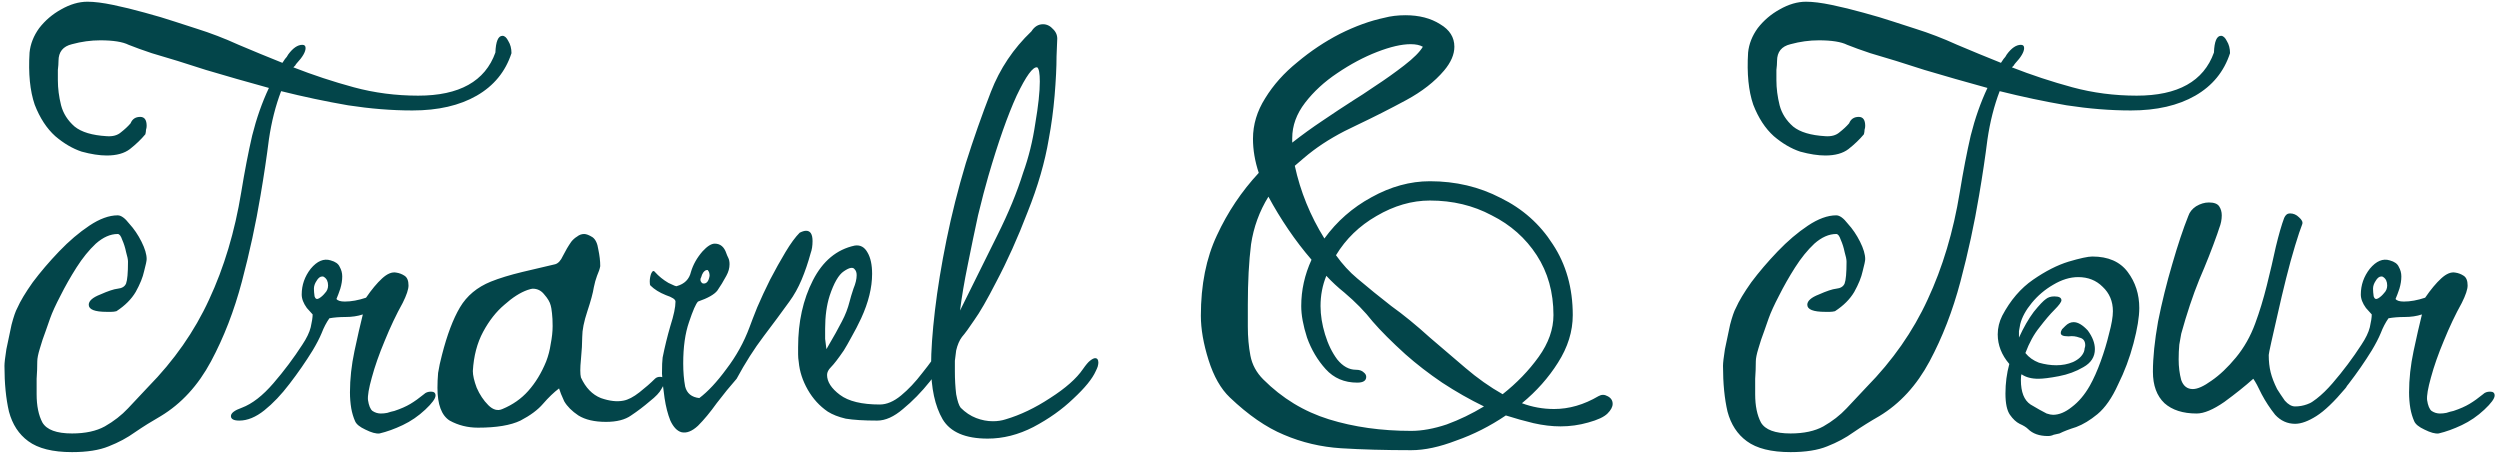 <svg width="373" height="68" viewBox="0 0 373 68" fill="none" xmlns="http://www.w3.org/2000/svg">
<path d="M76.313 7.936C75.417 10.688 73.689 12.8 71.129 14.272C68.569 15.744 65.369 16.48 61.529 16.48C58.457 16.48 55.257 16.224 51.929 15.712C48.601 15.136 45.273 14.432 41.945 13.6C41.113 15.776 40.505 18.176 40.121 20.8C39.801 23.36 39.385 26.144 38.873 29.152C38.169 33.376 37.241 37.664 36.089 42.016C34.937 46.368 33.401 50.336 31.481 53.92C29.561 57.504 27.065 60.224 23.993 62.08C22.649 62.848 21.369 63.648 20.153 64.48C19.001 65.312 17.689 66.016 16.217 66.592C14.809 67.168 12.985 67.456 10.745 67.456C7.865 67.456 5.689 66.912 4.217 65.824C2.809 64.8 1.849 63.328 1.337 61.408C0.889 59.488 0.665 57.216 0.665 54.592C0.665 54.144 0.761 53.312 0.953 52.096C1.209 50.88 1.465 49.664 1.721 48.448C2.041 47.232 2.329 46.4 2.585 45.952C3.033 44.928 3.801 43.648 4.889 42.112C6.041 40.576 7.353 39.04 8.825 37.504C10.297 35.968 11.801 34.688 13.337 33.664C14.873 32.64 16.281 32.128 17.561 32.128C18.073 32.128 18.649 32.544 19.289 33.376C19.993 34.144 20.601 35.04 21.113 36.064C21.625 37.088 21.881 37.952 21.881 38.656C21.881 38.912 21.753 39.52 21.497 40.48C21.305 41.376 20.889 42.4 20.249 43.552C19.609 44.64 18.649 45.6 17.369 46.432C17.113 46.496 16.857 46.528 16.601 46.528C16.409 46.528 16.185 46.528 15.929 46.528C14.137 46.528 13.241 46.176 13.241 45.472C13.241 44.896 13.817 44.384 14.969 43.936C16.121 43.424 16.985 43.136 17.561 43.072C18.201 43.008 18.617 42.752 18.809 42.304C19.001 41.792 19.097 40.704 19.097 39.04C19.097 38.72 19.001 38.24 18.809 37.6C18.681 36.96 18.489 36.352 18.233 35.776C18.041 35.2 17.817 34.912 17.561 34.912C16.473 34.912 15.385 35.392 14.297 36.352C13.273 37.312 12.313 38.496 11.417 39.904C10.521 41.312 9.721 42.72 9.017 44.128C8.313 45.472 7.801 46.592 7.481 47.488C7.353 47.872 7.129 48.512 6.809 49.408C6.489 50.24 6.201 51.104 5.945 52C5.689 52.832 5.561 53.472 5.561 53.92C5.561 54.752 5.529 55.616 5.465 56.512C5.465 57.344 5.465 58.112 5.465 58.816C5.465 60.544 5.753 61.952 6.329 63.04C6.969 64.128 8.441 64.672 10.745 64.672C12.729 64.672 14.361 64.32 15.641 63.616C16.985 62.848 18.137 61.952 19.097 60.928C20.121 59.84 21.113 58.784 22.073 57.76C25.977 53.792 29.017 49.44 31.193 44.704C33.433 39.904 35.033 34.56 35.993 28.672C36.505 25.536 37.049 22.72 37.625 20.224C38.265 17.664 39.097 15.296 40.121 13.12C36.857 12.224 33.721 11.328 30.713 10.432C27.769 9.472 25.081 8.64 22.649 7.936C21.305 7.488 20.153 7.072 19.193 6.688C18.297 6.24 16.889 6.016 14.969 6.016C13.561 6.016 12.153 6.208 10.745 6.592C9.401 6.912 8.729 7.744 8.729 9.088C8.729 9.472 8.697 9.92 8.633 10.432C8.633 10.944 8.633 11.456 8.633 11.968C8.633 13.184 8.793 14.432 9.113 15.712C9.433 16.928 10.105 17.984 11.129 18.88C12.153 19.712 13.753 20.192 15.929 20.32C16.825 20.384 17.529 20.192 18.041 19.744C18.617 19.296 19.097 18.848 19.481 18.4C19.737 17.76 20.217 17.44 20.921 17.44C21.561 17.44 21.881 17.888 21.881 18.784C21.881 18.976 21.849 19.168 21.785 19.36C21.785 19.552 21.753 19.776 21.689 20.032C21.049 20.8 20.281 21.536 19.385 22.24C18.553 22.88 17.401 23.2 15.929 23.2C14.841 23.2 13.593 23.008 12.185 22.624C10.841 22.176 9.529 21.408 8.249 20.32C6.969 19.168 5.945 17.6 5.177 15.616C4.473 13.568 4.217 10.976 4.409 7.84C4.537 6.56 5.017 5.344 5.849 4.192C6.745 3.04 7.833 2.112 9.113 1.408C10.457 0.64 11.769 0.256 13.049 0.256C14.073 0.256 15.353 0.416 16.889 0.736C18.425 1.056 19.993 1.44 21.593 1.888C23.257 2.336 24.761 2.784 26.105 3.232C27.513 3.68 28.601 4.032 29.369 4.288C31.417 4.928 33.497 5.728 35.609 6.688C37.721 7.584 39.897 8.48 42.137 9.376C42.265 9.184 42.393 8.992 42.521 8.8C42.713 8.608 42.873 8.384 43.001 8.128C43.705 7.168 44.409 6.688 45.113 6.688C45.433 6.688 45.593 6.848 45.593 7.168C45.593 7.744 45.145 8.512 44.249 9.472C44.185 9.536 44.121 9.632 44.057 9.76C43.993 9.824 43.897 9.92 43.769 10.048C46.713 11.2 49.721 12.192 52.793 13.024C55.865 13.856 59.065 14.272 62.393 14.272C68.537 14.272 72.377 12.128 73.913 7.84C73.977 6.176 74.329 5.344 74.969 5.344C75.289 5.344 75.577 5.6 75.833 6.112C76.153 6.624 76.313 7.232 76.313 7.936ZM63.254 58.816C63.51 58.56 63.862 58.432 64.31 58.432C64.758 58.432 64.982 58.624 64.982 59.008C64.982 59.456 64.47 60.16 63.446 61.12C62.422 62.08 61.302 62.848 60.086 63.424C58.87 64 57.718 64.416 56.63 64.672C56.118 64.736 55.414 64.544 54.518 64.096C53.686 63.712 53.174 63.296 52.982 62.848C52.726 62.272 52.534 61.632 52.406 60.928C52.278 60.16 52.214 59.36 52.214 58.528C52.214 56.544 52.438 54.496 52.886 52.384C53.334 50.272 53.75 48.448 54.134 46.912C53.366 47.168 52.502 47.296 51.542 47.296C50.646 47.296 49.846 47.36 49.142 47.488C48.694 48.128 48.31 48.864 47.99 49.696C47.67 50.464 47.222 51.328 46.646 52.288C45.622 53.952 44.47 55.616 43.19 57.28C41.974 58.88 40.726 60.192 39.446 61.216C38.166 62.24 36.918 62.752 35.702 62.752C34.87 62.752 34.454 62.528 34.454 62.08C34.454 61.632 34.998 61.216 36.086 60.832C37.622 60.256 39.19 59.04 40.79 57.184C42.39 55.328 43.83 53.408 45.11 51.424C45.75 50.464 46.166 49.6 46.358 48.832C46.55 48 46.646 47.36 46.646 46.912C46.646 46.912 46.358 46.592 45.782 45.952C45.27 45.248 45.014 44.576 45.014 43.936C45.014 42.528 45.462 41.248 46.358 40.096C47.318 38.944 48.31 38.528 49.334 38.848C50.038 39.04 50.486 39.36 50.678 39.808C50.934 40.256 51.062 40.736 51.062 41.248C51.062 41.824 50.966 42.432 50.774 43.072C50.582 43.648 50.39 44.16 50.198 44.608C50.39 44.864 50.806 44.992 51.446 44.992C52.406 44.992 53.462 44.8 54.614 44.416C55.446 43.2 56.246 42.24 57.014 41.536C57.782 40.832 58.486 40.544 59.126 40.672C59.574 40.736 59.99 40.896 60.374 41.152C60.758 41.408 60.95 41.888 60.95 42.592C60.95 43.168 60.662 44.032 60.086 45.184C59.126 46.912 58.23 48.8 57.398 50.848C56.566 52.832 55.926 54.656 55.478 56.32C55.03 57.92 54.838 59.04 54.902 59.68C55.03 60.512 55.254 61.056 55.574 61.312C55.958 61.568 56.374 61.696 56.822 61.696C57.142 61.696 57.462 61.664 57.782 61.6C58.166 61.472 58.518 61.376 58.838 61.312C59.798 60.992 60.598 60.64 61.238 60.256C61.878 59.872 62.55 59.392 63.254 58.816ZM48.95 42.592C48.95 42.016 48.758 41.6 48.374 41.344C48.31 41.28 48.214 41.248 48.086 41.248C47.766 41.248 47.478 41.472 47.222 41.92C46.966 42.304 46.838 42.688 46.838 43.072C46.838 43.392 46.87 43.776 46.934 44.224C47.062 44.608 47.286 44.704 47.606 44.512C47.926 44.32 48.214 44.064 48.47 43.744C48.79 43.424 48.95 43.04 48.95 42.592ZM97.716 56.512C97.908 56.32 98.164 56.224 98.484 56.224C98.932 56.224 99.156 56.448 99.156 56.896C99.156 57.152 98.996 57.536 98.676 58.048C98.42 58.56 97.844 59.168 96.948 59.872C96.052 60.64 95.124 61.344 94.164 61.984C93.268 62.624 92.02 62.944 90.42 62.944C88.692 62.944 87.316 62.624 86.292 61.984C85.332 61.344 84.628 60.64 84.18 59.872C83.796 59.04 83.54 58.4 83.412 57.952C82.644 58.528 81.844 59.296 81.012 60.256C80.244 61.152 79.124 61.984 77.652 62.752C76.18 63.456 74.068 63.808 71.316 63.808C69.78 63.808 68.372 63.456 67.092 62.752C65.876 61.984 65.268 60.352 65.268 57.856C65.268 57.152 65.3 56.416 65.364 55.648C65.492 54.816 65.684 53.92 65.94 52.96C66.708 49.952 67.604 47.584 68.628 45.856C69.652 44.128 71.188 42.848 73.236 42.016C74.516 41.504 76.084 41.024 77.94 40.576C79.796 40.128 81.428 39.744 82.836 39.424C83.284 39.296 83.668 38.88 83.988 38.176C84.372 37.408 84.788 36.704 85.236 36.064C85.492 35.744 85.78 35.488 86.1 35.296C86.42 35.04 86.772 34.912 87.156 34.912C87.476 34.912 87.892 35.072 88.404 35.392C88.852 35.712 89.14 36.32 89.268 37.216C89.46 38.112 89.556 38.944 89.556 39.712C89.492 40.096 89.332 40.576 89.076 41.152C88.884 41.664 88.724 42.24 88.596 42.88C88.468 43.712 88.148 44.896 87.636 46.432C87.124 47.968 86.868 49.248 86.868 50.272C86.868 51.168 86.804 52.288 86.676 53.632C86.548 54.912 86.548 55.808 86.676 56.32C87.38 57.856 88.372 58.88 89.652 59.392C90.932 59.84 92.052 59.968 93.012 59.776C93.716 59.648 94.516 59.232 95.412 58.528C96.308 57.824 97.076 57.152 97.716 56.512ZM82.164 45.568C82.036 45.056 81.716 44.512 81.204 43.936C80.756 43.36 80.18 43.072 79.476 43.072C79.348 43.072 79.092 43.136 78.708 43.264C77.62 43.648 76.468 44.384 75.252 45.472C74.036 46.496 72.98 47.84 72.084 49.504C71.188 51.168 70.676 53.12 70.548 55.36C70.548 56 70.74 56.832 71.124 57.856C71.572 58.88 72.148 59.744 72.852 60.448C73.556 61.152 74.26 61.344 74.964 61.024C76.5 60.384 77.78 59.488 78.804 58.336C79.892 57.12 80.788 55.648 81.492 53.92C81.812 53.088 82.036 52.224 82.164 51.328C82.356 50.368 82.452 49.472 82.452 48.64C82.452 47.872 82.42 47.232 82.356 46.72C82.292 46.144 82.228 45.76 82.164 45.568ZM120.944 37.792C120.56 39.2 120.112 40.512 119.6 41.728C119.088 42.944 118.48 44.032 117.776 44.992C116.624 46.592 115.344 48.32 113.936 50.176C112.528 52.032 111.184 54.144 109.904 56.512C108.944 57.6 107.952 58.816 106.928 60.16C105.968 61.504 105.04 62.624 104.144 63.52C103.248 64.352 102.416 64.672 101.648 64.48C101.008 64.288 100.464 63.712 100.016 62.752C99.632 61.792 99.344 60.672 99.152 59.392C98.96 58.112 98.832 56.896 98.768 55.744C98.768 54.592 98.8 53.792 98.864 53.344C99.184 51.744 99.568 50.176 100.016 48.64C100.528 47.04 100.784 45.824 100.784 44.992C100.784 44.672 100.304 44.352 99.344 44.032C98.384 43.648 97.616 43.168 97.04 42.592C96.976 42.528 96.944 42.336 96.944 42.016C96.944 41.632 97.008 41.248 97.136 40.864C97.328 40.416 97.52 40.32 97.712 40.576C98.288 41.216 98.96 41.76 99.728 42.208C100.496 42.592 100.912 42.752 100.976 42.688C102.128 42.368 102.832 41.664 103.088 40.576C103.408 39.488 103.984 38.464 104.816 37.504C105.52 36.736 106.128 36.352 106.64 36.352C107.472 36.352 108.048 36.832 108.368 37.792C108.432 37.984 108.528 38.208 108.656 38.464C108.784 38.72 108.848 39.04 108.848 39.424C108.848 40 108.688 40.576 108.368 41.152C107.92 41.984 107.472 42.72 107.024 43.36C106.576 43.936 105.616 44.48 104.144 44.992C103.824 45.312 103.376 46.336 102.8 48.064C102.224 49.728 101.936 51.776 101.936 54.208C101.936 55.488 102.032 56.64 102.224 57.664C102.48 58.688 103.184 59.264 104.336 59.392C105.616 58.432 106.96 56.992 108.368 55.072C109.84 53.152 110.992 51.072 111.824 48.832C112.08 48.128 112.464 47.136 112.976 45.856C113.552 44.512 114.192 43.136 114.896 41.728C115.664 40.256 116.432 38.88 117.2 37.6C117.968 36.32 118.672 35.36 119.312 34.72C119.696 34.528 120.016 34.432 120.272 34.432C120.912 34.432 121.232 34.944 121.232 35.968C121.232 36.672 121.136 37.28 120.944 37.792ZM105.872 41.152C105.872 40.768 105.776 40.48 105.584 40.288H105.488C105.296 40.288 105.104 40.416 104.912 40.672C104.784 40.864 104.688 41.088 104.624 41.344C104.432 41.664 104.464 41.952 104.72 42.208C104.784 42.272 104.88 42.304 105.008 42.304C105.456 42.304 105.744 41.92 105.872 41.152ZM141.926 52.288C141.094 53.696 140.038 55.232 138.758 56.896C137.478 58.496 136.134 59.872 134.726 61.024C133.382 62.176 132.102 62.752 130.886 62.752C128.902 62.752 127.334 62.656 126.182 62.464C125.094 62.208 124.198 61.856 123.494 61.408C122.278 60.576 121.286 59.488 120.518 58.144C119.75 56.8 119.302 55.424 119.174 54.016C119.11 53.632 119.078 53.248 119.078 52.864C119.078 52.48 119.078 52.128 119.078 51.808C119.078 48.032 119.814 44.704 121.286 41.824C122.758 38.944 124.838 37.216 127.526 36.64C128.358 36.512 128.998 36.864 129.446 37.696C129.894 38.464 130.118 39.52 130.118 40.864C130.118 42.912 129.574 45.12 128.486 47.488C128.038 48.448 127.558 49.376 127.046 50.272C126.598 51.104 126.214 51.776 125.894 52.288C125.062 53.504 124.422 54.336 123.974 54.784C123.59 55.168 123.398 55.552 123.398 55.936C123.398 56.96 124.038 57.952 125.318 58.912C126.598 59.872 128.582 60.352 131.27 60.352C132.294 60.352 133.35 59.904 134.438 59.008C135.526 58.112 136.582 56.992 137.606 55.648C138.694 54.304 139.654 52.96 140.486 51.616C140.87 50.976 141.222 50.656 141.542 50.656C141.926 50.656 142.118 50.944 142.118 51.52C142.118 51.776 142.054 52.032 141.926 52.288ZM127.526 40.192C127.27 39.808 126.726 39.904 125.894 40.48C125.126 40.992 124.422 42.208 123.782 44.128C123.334 45.536 123.11 47.168 123.11 49.024C123.11 49.536 123.11 50.048 123.11 50.56C123.174 51.072 123.238 51.584 123.302 52.096C124.39 50.24 125.158 48.864 125.606 47.968C126.118 47.008 126.502 46.016 126.758 44.992C126.886 44.48 127.078 43.84 127.334 43.072C127.654 42.304 127.814 41.632 127.814 41.056C127.814 40.672 127.718 40.384 127.526 40.192ZM163.492 55.36C162.98 56.512 161.86 57.888 160.132 59.488C158.468 61.088 156.484 62.496 154.18 63.712C151.94 64.864 149.668 65.44 147.364 65.44C144.036 65.44 141.796 64.48 140.644 62.56C139.492 60.576 138.916 57.92 138.916 54.592C138.916 52.352 139.108 49.6 139.492 46.336C139.876 43.072 140.452 39.552 141.22 35.776C141.988 32 142.948 28.192 144.1 24.352C145.252 20.704 146.5 17.152 147.844 13.696C149.188 10.24 151.204 7.232 153.892 4.672C154.34 3.968 154.916 3.616 155.62 3.616C156.196 3.616 156.708 3.872 157.156 4.384C157.604 4.832 157.796 5.376 157.732 6.016C157.732 6.016 157.7 6.816 157.636 8.416C157.636 10.016 157.54 11.968 157.348 14.272C157.156 16.512 156.868 18.656 156.484 20.704C155.908 24.16 154.852 27.808 153.316 31.648C151.844 35.488 150.276 38.976 148.612 42.112C147.268 44.736 146.18 46.624 145.348 47.776C144.58 48.928 143.972 49.76 143.524 50.272C143.14 50.784 142.852 51.456 142.66 52.288C142.596 52.736 142.532 53.248 142.468 53.824C142.468 54.336 142.468 54.88 142.468 55.456C142.468 56.608 142.532 57.728 142.66 58.816C142.852 59.84 143.076 60.512 143.332 60.832C144.036 61.536 144.804 62.048 145.636 62.368C146.468 62.688 147.3 62.848 148.132 62.848C148.836 62.848 149.476 62.752 150.052 62.56C152.228 61.92 154.436 60.864 156.676 59.392C158.98 57.92 160.612 56.48 161.572 55.072C162.02 54.432 162.372 54.016 162.628 53.824C162.948 53.568 163.204 53.44 163.396 53.44C163.716 53.44 163.876 53.664 163.876 54.112C163.876 54.24 163.844 54.432 163.78 54.688C163.716 54.88 163.62 55.104 163.492 55.36ZM154.756 10.048C154.116 9.92 153.092 11.328 151.684 14.272C150.34 17.216 148.932 21.216 147.46 26.272C147.012 27.808 146.5 29.76 145.924 32.128C145.412 34.496 144.9 36.96 144.388 39.52C143.876 42.016 143.492 44.288 143.236 46.336C145.284 42.176 147.14 38.432 148.804 35.104C150.468 31.776 151.748 28.672 152.644 25.792C153.476 23.488 154.084 21.024 154.468 18.4C154.916 15.776 155.14 13.696 155.14 12.16C155.14 10.944 155.012 10.24 154.756 10.048ZM238.496 59.104C238.944 58.848 239.392 58.848 239.84 59.104C240.352 59.36 240.608 59.744 240.608 60.256C240.608 60.704 240.352 61.184 239.84 61.696C239.328 62.208 238.368 62.656 236.96 63.04C235.616 63.424 234.24 63.616 232.832 63.616C231.552 63.616 230.208 63.456 228.8 63.136C227.456 62.816 226.08 62.432 224.672 61.984C222.304 63.584 219.84 64.832 217.28 65.728C214.784 66.688 212.544 67.168 210.56 67.168C206.656 67.168 203.168 67.072 200.096 66.88C197.088 66.688 194.24 66.016 191.552 64.864C188.928 63.776 186.24 61.92 183.488 59.296C182.144 58.016 181.088 56.16 180.32 53.728C179.552 51.296 179.168 49.088 179.168 47.104C179.168 42.496 179.968 38.496 181.568 35.104C183.168 31.648 185.248 28.544 187.808 25.792C187.232 24.064 186.944 22.368 186.944 20.704C186.944 18.592 187.552 16.576 188.768 14.656C189.984 12.672 191.584 10.88 193.568 9.28C195.552 7.616 197.664 6.208 199.904 5.056C202.208 3.904 204.416 3.104 206.528 2.656C207.488 2.4 208.544 2.272 209.696 2.272C211.744 2.272 213.472 2.72 214.88 3.616C216.288 4.448 216.992 5.568 216.992 6.976C216.992 8.128 216.48 9.312 215.456 10.528C214.048 12.192 212.16 13.664 209.792 14.944C207.424 16.224 204.96 17.472 202.4 18.688C199.904 19.84 197.76 21.088 195.968 22.432C195.456 22.816 194.976 23.2 194.528 23.584C194.08 23.968 193.632 24.352 193.184 24.736C194.016 28.576 195.488 32.192 197.6 35.584C199.456 33.024 201.792 30.976 204.608 29.44C207.488 27.84 210.4 27.04 213.344 27.04C217.184 27.04 220.704 27.872 223.904 29.536C227.168 31.136 229.76 33.44 231.68 36.448C233.664 39.456 234.656 42.976 234.656 47.008C234.656 49.44 233.92 51.808 232.448 54.112C231.04 56.352 229.248 58.368 227.072 60.16C228.608 60.736 230.208 61.024 231.872 61.024C234.112 61.024 236.32 60.384 238.496 59.104ZM212.288 6.976C211.84 6.72 211.232 6.592 210.464 6.592C209.12 6.592 207.456 6.976 205.472 7.744C203.488 8.512 201.504 9.568 199.52 10.912C197.6 12.192 196 13.664 194.72 15.328C193.44 16.992 192.8 18.752 192.8 20.608V21.28C194.272 20.128 195.776 19.04 197.312 18.016C198.912 16.928 200.512 15.872 202.112 14.848C202.752 14.464 203.776 13.792 205.184 12.832C206.656 11.872 208.096 10.848 209.504 9.76C210.912 8.672 211.84 7.744 212.288 6.976ZM221.408 60.64C219.296 59.616 217.216 58.432 215.168 57.088C213.184 55.744 211.36 54.336 209.696 52.864C207.648 51.008 206.016 49.376 204.8 47.968C203.648 46.496 202.24 45.056 200.576 43.648C199.616 42.88 198.72 42.048 197.888 41.152C197.312 42.56 197.024 44.064 197.024 45.664C197.024 47.008 197.248 48.416 197.696 49.888C198.144 51.36 198.752 52.608 199.52 53.632C200.352 54.656 201.28 55.168 202.304 55.168C202.816 55.168 203.2 55.296 203.456 55.552C203.712 55.744 203.84 55.968 203.84 56.224C203.84 56.8 203.392 57.088 202.496 57.088C200.576 57.088 199.008 56.416 197.792 55.072C196.576 53.728 195.648 52.16 195.008 50.368C194.432 48.576 194.144 47.008 194.144 45.664C194.144 43.296 194.656 40.992 195.68 38.752C194.464 37.344 193.312 35.84 192.224 34.24C191.136 32.64 190.144 31.008 189.248 29.344C187.904 31.52 187.04 33.888 186.656 36.448C186.336 39.008 186.176 42.016 186.176 45.472V48.736C186.176 50.272 186.304 51.712 186.56 53.056C186.816 54.4 187.456 55.584 188.48 56.608C191.296 59.424 194.56 61.408 198.272 62.56C201.984 63.712 206.08 64.288 210.56 64.288C212.16 64.288 213.92 63.968 215.84 63.328C217.76 62.624 219.616 61.728 221.408 60.64ZM231.776 47.008C231.776 43.616 230.944 40.64 229.28 38.08C227.616 35.52 225.376 33.536 222.56 32.128C219.808 30.656 216.736 29.92 213.344 29.92C210.656 29.92 208 30.688 205.376 32.224C202.816 33.696 200.8 35.648 199.328 38.08C200.288 39.424 201.344 40.576 202.496 41.536C204.16 42.944 205.856 44.32 207.584 45.664C209.376 46.944 211.296 48.512 213.344 50.368C215.072 51.84 216.832 53.344 218.624 54.88C220.416 56.416 222.272 57.728 224.192 58.816C226.304 57.152 228.096 55.296 229.568 53.248C231.04 51.2 231.776 49.12 231.776 47.008ZM332.72 7.936C331.824 10.688 330.096 12.8 327.536 14.272C324.976 15.744 321.776 16.48 317.936 16.48C314.864 16.48 311.664 16.224 308.336 15.712C305.008 15.136 301.68 14.432 298.352 13.6C297.52 15.776 296.912 18.176 296.528 20.8C296.208 23.36 295.792 26.144 295.28 29.152C294.576 33.376 293.648 37.664 292.496 42.016C291.344 46.368 289.808 50.336 287.888 53.92C285.968 57.504 283.472 60.224 280.4 62.08C279.056 62.848 277.776 63.648 276.56 64.48C275.408 65.312 274.096 66.016 272.624 66.592C271.216 67.168 269.392 67.456 267.152 67.456C264.272 67.456 262.096 66.912 260.624 65.824C259.216 64.8 258.256 63.328 257.744 61.408C257.296 59.488 257.072 57.216 257.072 54.592C257.072 54.144 257.168 53.312 257.36 52.096C257.616 50.88 257.872 49.664 258.128 48.448C258.448 47.232 258.736 46.4 258.992 45.952C259.44 44.928 260.208 43.648 261.296 42.112C262.447 40.576 263.76 39.04 265.232 37.504C266.704 35.968 268.208 34.688 269.744 33.664C271.28 32.64 272.688 32.128 273.968 32.128C274.48 32.128 275.056 32.544 275.696 33.376C276.4 34.144 277.008 35.04 277.52 36.064C278.032 37.088 278.288 37.952 278.288 38.656C278.288 38.912 278.16 39.52 277.904 40.48C277.712 41.376 277.296 42.4 276.656 43.552C276.016 44.64 275.056 45.6 273.776 46.432C273.52 46.496 273.264 46.528 273.008 46.528C272.816 46.528 272.592 46.528 272.336 46.528C270.544 46.528 269.648 46.176 269.648 45.472C269.648 44.896 270.224 44.384 271.376 43.936C272.528 43.424 273.392 43.136 273.968 43.072C274.608 43.008 275.024 42.752 275.216 42.304C275.408 41.792 275.504 40.704 275.504 39.04C275.504 38.72 275.408 38.24 275.216 37.6C275.088 36.96 274.896 36.352 274.64 35.776C274.448 35.2 274.224 34.912 273.968 34.912C272.88 34.912 271.792 35.392 270.704 36.352C269.68 37.312 268.72 38.496 267.824 39.904C266.928 41.312 266.128 42.72 265.424 44.128C264.72 45.472 264.208 46.592 263.888 47.488C263.76 47.872 263.536 48.512 263.216 49.408C262.896 50.24 262.608 51.104 262.352 52C262.096 52.832 261.968 53.472 261.968 53.92C261.968 54.752 261.936 55.616 261.872 56.512C261.872 57.344 261.872 58.112 261.872 58.816C261.872 60.544 262.16 61.952 262.736 63.04C263.376 64.128 264.848 64.672 267.152 64.672C269.136 64.672 270.768 64.32 272.048 63.616C273.392 62.848 274.544 61.952 275.504 60.928C276.528 59.84 277.52 58.784 278.48 57.76C282.384 53.792 285.424 49.44 287.6 44.704C289.84 39.904 291.44 34.56 292.4 28.672C292.912 25.536 293.456 22.72 294.032 20.224C294.672 17.664 295.504 15.296 296.528 13.12C293.264 12.224 290.128 11.328 287.12 10.432C284.176 9.472 281.488 8.64 279.056 7.936C277.712 7.488 276.56 7.072 275.6 6.688C274.704 6.24 273.296 6.016 271.376 6.016C269.968 6.016 268.56 6.208 267.152 6.592C265.808 6.912 265.136 7.744 265.136 9.088C265.136 9.472 265.104 9.92 265.04 10.432C265.04 10.944 265.04 11.456 265.04 11.968C265.04 13.184 265.2 14.432 265.52 15.712C265.84 16.928 266.512 17.984 267.536 18.88C268.56 19.712 270.16 20.192 272.336 20.32C273.232 20.384 273.936 20.192 274.448 19.744C275.024 19.296 275.504 18.848 275.888 18.4C276.144 17.76 276.624 17.44 277.328 17.44C277.968 17.44 278.288 17.888 278.288 18.784C278.288 18.976 278.256 19.168 278.192 19.36C278.192 19.552 278.16 19.776 278.096 20.032C277.456 20.8 276.688 21.536 275.792 22.24C274.96 22.88 273.808 23.2 272.336 23.2C271.248 23.2 270 23.008 268.592 22.624C267.248 22.176 265.936 21.408 264.656 20.32C263.376 19.168 262.352 17.6 261.584 15.616C260.88 13.568 260.624 10.976 260.816 7.84C260.944 6.56 261.424 5.344 262.256 4.192C263.152 3.04 264.24 2.112 265.52 1.408C266.864 0.64 268.176 0.256 269.456 0.256C270.48 0.256 271.76 0.416 273.296 0.736C274.832 1.056 276.4 1.44 278 1.888C279.664 2.336 281.168 2.784 282.512 3.232C283.92 3.68 285.008 4.032 285.776 4.288C287.824 4.928 289.904 5.728 292.016 6.688C294.128 7.584 296.304 8.48 298.544 9.376C298.672 9.184 298.8 8.992 298.928 8.8C299.12 8.608 299.28 8.384 299.408 8.128C300.112 7.168 300.816 6.688 301.52 6.688C301.84 6.688 302 6.848 302 7.168C302 7.744 301.552 8.512 300.656 9.472C300.592 9.536 300.528 9.632 300.464 9.76C300.4 9.824 300.304 9.92 300.176 10.048C303.12 11.2 306.128 12.192 309.2 13.024C312.272 13.856 315.472 14.272 318.8 14.272C324.944 14.272 328.784 12.128 330.32 7.84C330.384 6.176 330.736 5.344 331.376 5.344C331.696 5.344 331.984 5.6 332.24 6.112C332.56 6.624 332.72 7.232 332.72 7.936ZM319.181 45.952C319.181 47.296 318.893 49.056 318.317 51.232C317.741 53.408 316.973 55.456 316.013 57.376C315.117 59.36 314.093 60.832 312.941 61.792C311.853 62.688 310.797 63.328 309.773 63.712C308.749 64.032 307.917 64.352 307.277 64.672C307.021 64.736 306.733 64.8 306.413 64.864C306.157 64.992 305.869 65.056 305.549 65.056C304.269 65.056 303.277 64.704 302.573 64C302.317 63.744 301.901 63.488 301.325 63.232C300.813 62.976 300.333 62.528 299.885 61.888C299.437 61.248 299.213 60.192 299.213 58.72C299.213 57.184 299.405 55.712 299.789 54.304C298.637 52.96 298.061 51.488 298.061 49.888C298.061 48.928 298.285 48 298.733 47.104C299.949 44.8 301.485 43.008 303.341 41.728C305.197 40.448 306.957 39.552 308.621 39.04C310.349 38.528 311.533 38.272 312.173 38.272C314.541 38.272 316.301 39.04 317.453 40.576C318.605 42.112 319.181 43.904 319.181 45.952ZM315.245 46.432C315.245 44.96 314.733 43.744 313.709 42.784C312.749 41.824 311.533 41.344 310.061 41.344C308.845 41.344 307.597 41.728 306.317 42.496C305.101 43.2 304.045 44.096 303.148 45.184C302.253 46.272 301.677 47.328 301.421 48.352C301.357 48.736 301.293 49.088 301.229 49.408C301.229 49.728 301.229 50.048 301.229 50.368C301.933 48.832 302.669 47.552 303.437 46.528C304.269 45.504 304.877 44.864 305.261 44.608C305.581 44.352 305.997 44.224 306.509 44.224C307.213 44.224 307.565 44.416 307.565 44.8C307.565 45.056 307.213 45.536 306.509 46.24C305.869 46.88 305.133 47.744 304.301 48.832C303.469 49.856 302.765 51.136 302.189 52.672C302.701 53.312 303.373 53.792 304.205 54.112C305.101 54.368 305.965 54.496 306.797 54.496C307.693 54.496 308.525 54.336 309.293 54.016C310.125 53.632 310.669 53.12 310.924 52.48C310.989 52.288 311.021 52.128 311.021 52C311.085 51.808 311.117 51.648 311.117 51.52C311.117 50.88 310.829 50.496 310.253 50.368C309.74 50.176 309.229 50.112 308.717 50.176H308.525C307.821 50.176 307.469 50.016 307.469 49.696C307.469 49.504 307.533 49.312 307.661 49.12C307.853 48.928 308.013 48.768 308.141 48.64C308.525 48.256 308.941 48.064 309.389 48.064C310.029 48.064 310.733 48.48 311.501 49.312C312.205 50.272 312.557 51.2 312.557 52.096C312.557 53.248 311.981 54.144 310.829 54.784C309.741 55.424 308.525 55.872 307.181 56.128C305.837 56.384 304.813 56.512 304.109 56.512C303.085 56.512 302.253 56.288 301.613 55.84C301.549 55.968 301.517 56.256 301.517 56.704C301.517 58.496 301.997 59.712 302.957 60.352C303.917 60.928 304.717 61.376 305.357 61.696C305.741 61.824 306.061 61.888 306.317 61.888C307.213 61.888 308.141 61.504 309.101 60.736C310.125 59.968 311.021 58.912 311.789 57.568C312.365 56.544 312.909 55.328 313.421 53.92C313.933 52.512 314.349 51.136 314.669 49.792C315.053 48.384 315.245 47.264 315.245 46.432ZM349.919 57.952C348.255 59.936 346.815 61.312 345.599 62.08C344.383 62.848 343.327 63.232 342.431 63.232C341.279 63.232 340.287 62.784 339.455 61.888C338.687 60.928 338.015 59.904 337.439 58.816C336.927 57.728 336.511 56.96 336.191 56.512C334.975 57.6 333.535 58.752 331.871 59.968C330.207 61.12 328.831 61.696 327.743 61.696C325.695 61.696 324.095 61.184 322.943 60.16C321.791 59.072 321.215 57.504 321.215 55.456C321.215 53.344 321.471 50.848 321.983 47.968C322.559 45.088 323.263 42.24 324.095 39.424C324.927 36.544 325.727 34.144 326.495 32.224C326.687 31.648 327.071 31.168 327.647 30.784C328.287 30.4 328.927 30.208 329.567 30.208C330.335 30.208 330.847 30.4 331.103 30.784C331.359 31.168 331.487 31.616 331.487 32.128C331.487 32.768 331.359 33.408 331.103 34.048C330.911 34.624 330.815 34.912 330.815 34.912C330.047 37.088 329.151 39.36 328.127 41.728C327.167 44.096 326.271 46.784 325.439 49.792C325.375 50.176 325.279 50.72 325.151 51.424C325.087 52.128 325.055 52.864 325.055 53.632C325.055 54.72 325.183 55.744 325.439 56.704C325.759 57.6 326.335 58.048 327.167 58.048C327.871 58.048 328.799 57.632 329.951 56.8C331.167 55.968 332.383 54.816 333.599 53.344C334.815 51.872 335.775 50.176 336.479 48.256C337.119 46.528 337.695 44.64 338.207 42.592C338.719 40.544 339.167 38.624 339.551 36.832C339.999 34.976 340.415 33.536 340.799 32.512C340.991 32.064 341.279 31.84 341.663 31.84C342.175 31.84 342.623 32.032 343.007 32.416C343.455 32.8 343.615 33.152 343.487 33.472C343.231 34.112 342.879 35.168 342.431 36.64C341.983 38.112 341.535 39.744 341.087 41.536C340.639 43.328 340.223 45.088 339.839 46.816C339.455 48.48 339.135 49.888 338.879 51.04C338.623 52.192 338.495 52.832 338.495 52.96C338.495 53.92 338.591 54.784 338.783 55.552C338.975 56.32 339.295 57.152 339.743 58.048C340.063 58.56 340.447 59.136 340.895 59.776C341.407 60.352 341.919 60.64 342.431 60.64C343.647 60.64 344.799 60.224 345.887 59.392C347.039 58.496 347.903 57.632 348.479 56.8C348.927 56.096 349.343 55.744 349.727 55.744C350.111 55.744 350.303 56.096 350.303 56.8C350.303 57.312 350.175 57.696 349.919 57.952ZM370.473 58.816C370.729 58.56 371.081 58.432 371.529 58.432C371.977 58.432 372.201 58.624 372.201 59.008C372.201 59.456 371.689 60.16 370.665 61.12C369.641 62.08 368.521 62.848 367.305 63.424C366.089 64 364.937 64.416 363.849 64.672C363.337 64.736 362.633 64.544 361.737 64.096C360.905 63.712 360.393 63.296 360.201 62.848C359.945 62.272 359.753 61.632 359.625 60.928C359.497 60.16 359.433 59.36 359.433 58.528C359.433 56.544 359.657 54.496 360.105 52.384C360.553 50.272 360.969 48.448 361.353 46.912C360.585 47.168 359.721 47.296 358.761 47.296C357.865 47.296 357.065 47.36 356.361 47.488C355.913 48.128 355.529 48.864 355.209 49.696C354.889 50.464 354.441 51.328 353.865 52.288C352.841 53.952 351.689 55.616 350.409 57.28C349.193 58.88 347.945 60.192 346.665 61.216C345.385 62.24 344.137 62.752 342.921 62.752C342.089 62.752 341.673 62.528 341.673 62.08C341.673 61.632 342.217 61.216 343.305 60.832C344.841 60.256 346.409 59.04 348.009 57.184C349.609 55.328 351.049 53.408 352.329 51.424C352.969 50.464 353.385 49.6 353.577 48.832C353.769 48 353.865 47.36 353.865 46.912C353.865 46.912 353.577 46.592 353.001 45.952C352.489 45.248 352.233 44.576 352.233 43.936C352.233 42.528 352.681 41.248 353.577 40.096C354.537 38.944 355.529 38.528 356.553 38.848C357.257 39.04 357.705 39.36 357.897 39.808C358.153 40.256 358.281 40.736 358.281 41.248C358.281 41.824 358.185 42.432 357.993 43.072C357.801 43.648 357.609 44.16 357.417 44.608C357.609 44.864 358.025 44.992 358.665 44.992C359.625 44.992 360.681 44.8 361.833 44.416C362.665 43.2 363.465 42.24 364.233 41.536C365.001 40.832 365.705 40.544 366.345 40.672C366.793 40.736 367.209 40.896 367.593 41.152C367.977 41.408 368.169 41.888 368.169 42.592C368.169 43.168 367.881 44.032 367.305 45.184C366.345 46.912 365.449 48.8 364.617 50.848C363.785 52.832 363.145 54.656 362.697 56.32C362.249 57.92 362.057 59.04 362.121 59.68C362.249 60.512 362.473 61.056 362.793 61.312C363.177 61.568 363.593 61.696 364.041 61.696C364.361 61.696 364.681 61.664 365.001 61.6C365.385 61.472 365.737 61.376 366.057 61.312C367.017 60.992 367.817 60.64 368.457 60.256C369.097 59.872 369.769 59.392 370.473 58.816ZM356.169 42.592C356.169 42.016 355.977 41.6 355.593 41.344C355.529 41.28 355.433 41.248 355.305 41.248C354.985 41.248 354.697 41.472 354.441 41.92C354.185 42.304 354.057 42.688 354.057 43.072C354.057 43.392 354.089 43.776 354.153 44.224C354.281 44.608 354.505 44.704 354.825 44.512C355.145 44.32 355.433 44.064 355.689 43.744C356.009 43.424 356.169 43.04 356.169 42.592Z" fill="#03454A"/>
</svg>
